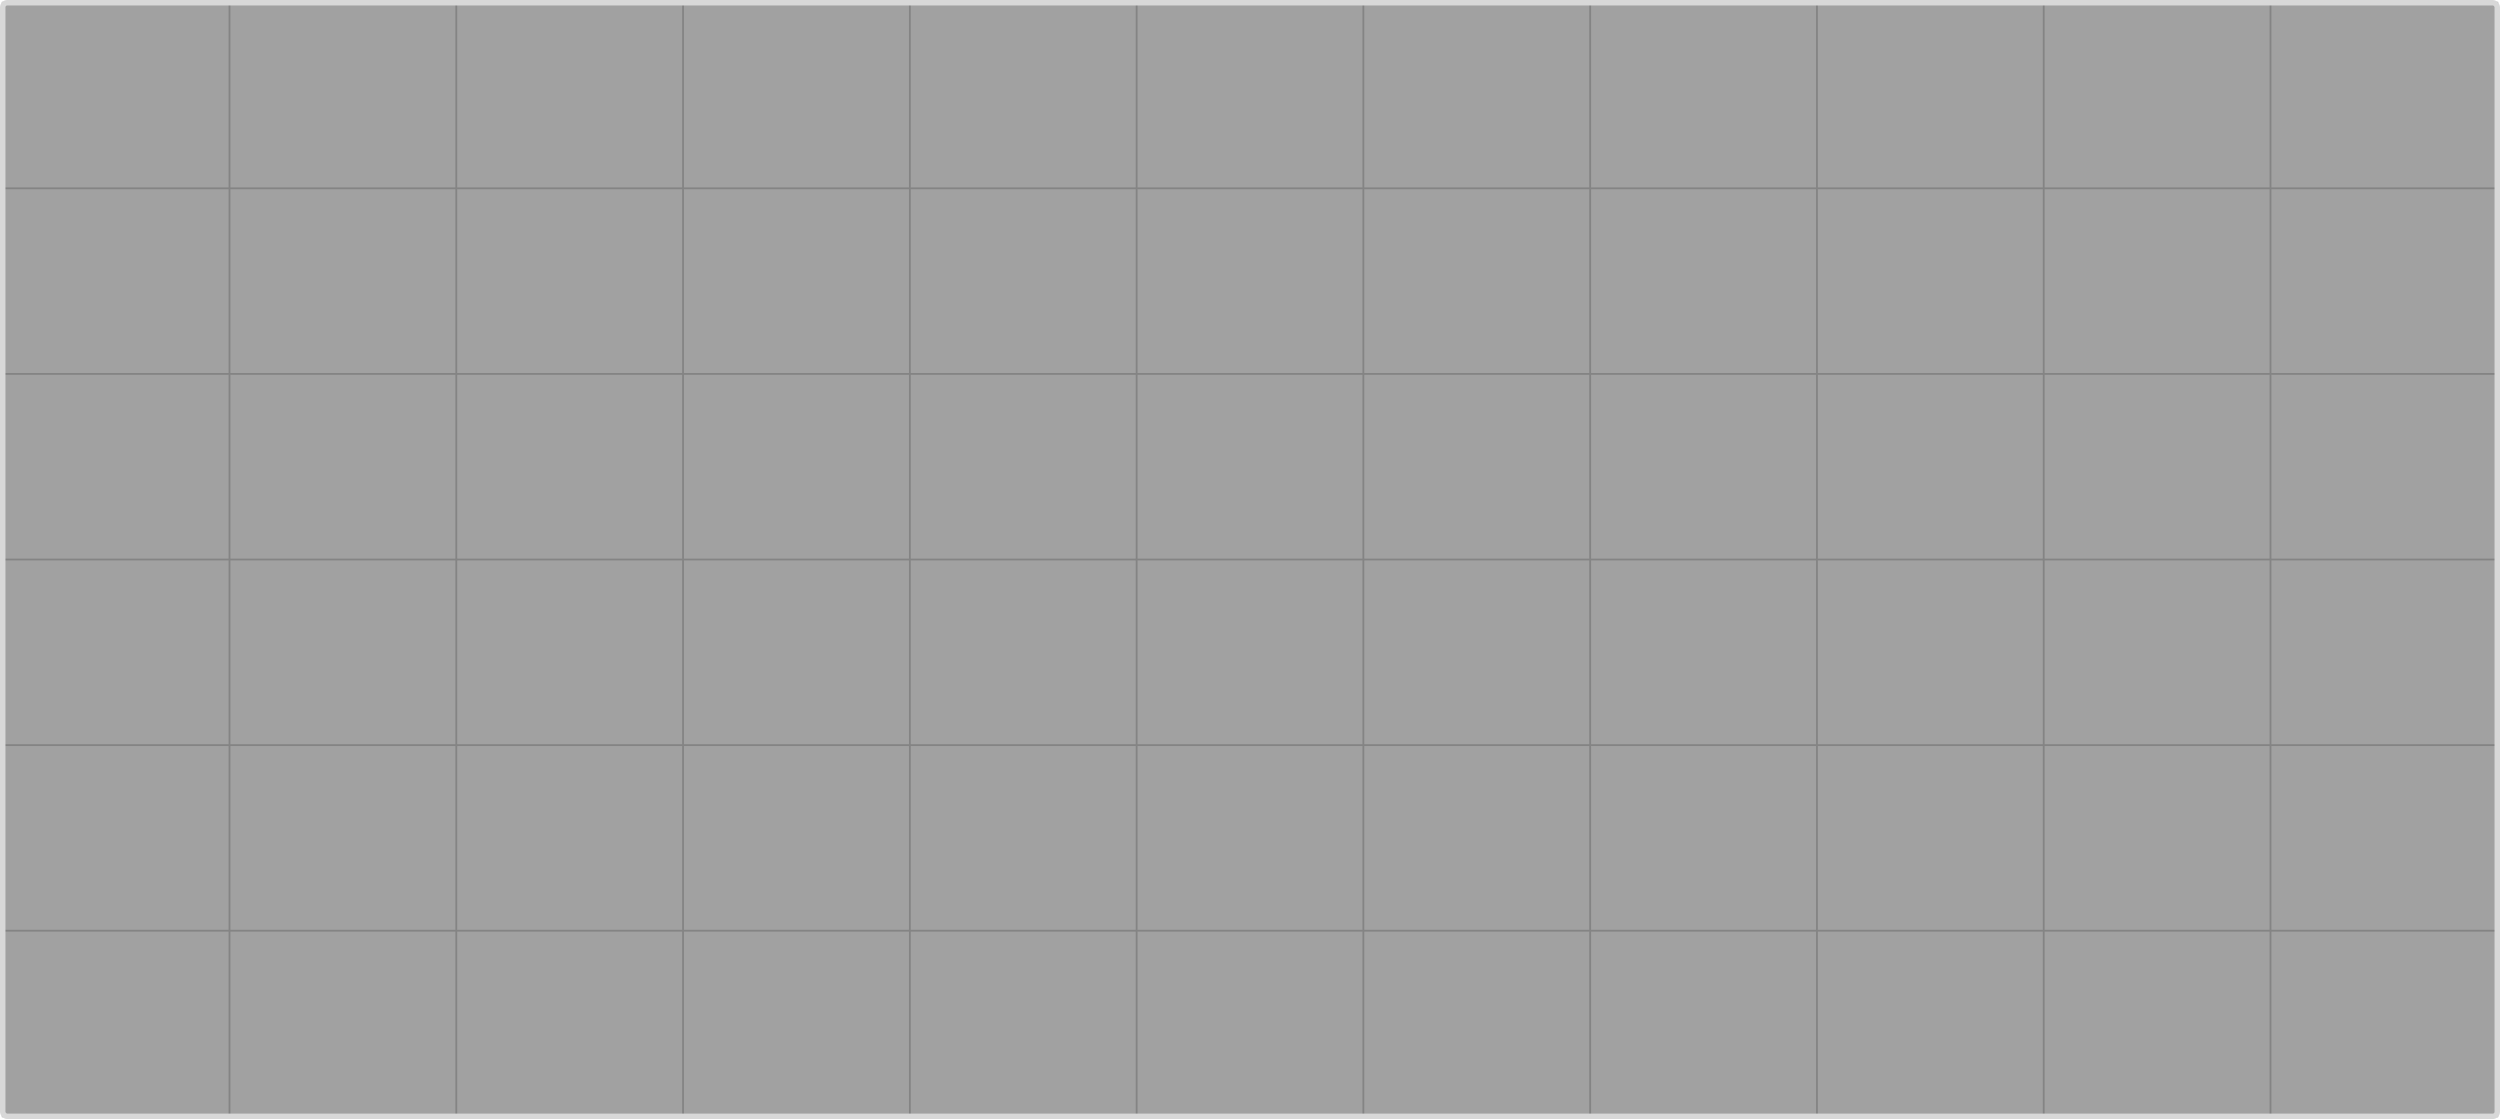 <svg id="Layer_2" data-name="Layer 2" xmlns="http://www.w3.org/2000/svg" viewBox="0 0 1375.16 615.55"><defs><style>.cls-1{fill:#161616;opacity:0.4;}.cls-2{opacity:0.74;}.cls-3,.cls-4{fill:none;}.cls-3{stroke:#7a7a7a;}.cls-4{stroke:#d8d8d8;stroke-width:3px;}</style></defs><title>gridsvg</title><rect class="cls-1" x="1.5" y="1.5" width="1372.16" height="612.55" rx="2.51"/><g class="cls-2"><rect class="cls-3" x="1.5" y="1.5" width="1372.16" height="612.55"/><line class="cls-3" x1="1.5" y1="511.96" x2="1373.66" y2="511.96"/><line class="cls-3" x1="1.5" y1="409.87" x2="1373.66" y2="409.87"/><line class="cls-3" x1="1.5" y1="307.77" x2="1373.66" y2="307.77"/><line class="cls-3" x1="1.5" y1="205.68" x2="1373.66" y2="205.68"/><line class="cls-3" x1="1.5" y1="103.59" x2="1373.66" y2="103.59"/><line class="cls-3" x1="1248.92" y1="1.5" x2="1248.92" y2="614.05"/><line class="cls-3" x1="1124.18" y1="1.5" x2="1124.18" y2="614.05"/><line class="cls-3" x1="999.44" y1="1.5" x2="999.44" y2="614.05"/><line class="cls-3" x1="874.7" y1="1.5" x2="874.7" y2="614.05"/><line class="cls-3" x1="749.95" y1="1.5" x2="749.95" y2="614.05"/><line class="cls-3" x1="625.21" y1="1.5" x2="625.21" y2="614.05"/><line class="cls-3" x1="500.47" y1="1.5" x2="500.47" y2="614.05"/><line class="cls-3" x1="375.73" y1="1.5" x2="375.73" y2="614.05"/><line class="cls-3" x1="250.98" y1="1.5" x2="250.98" y2="614.05"/><line class="cls-3" x1="126.24" y1="1.5" x2="126.24" y2="614.05"/></g><rect class="cls-4" x="1.5" y="1.5" width="1372.16" height="612.55" rx="2.51"/></svg>
